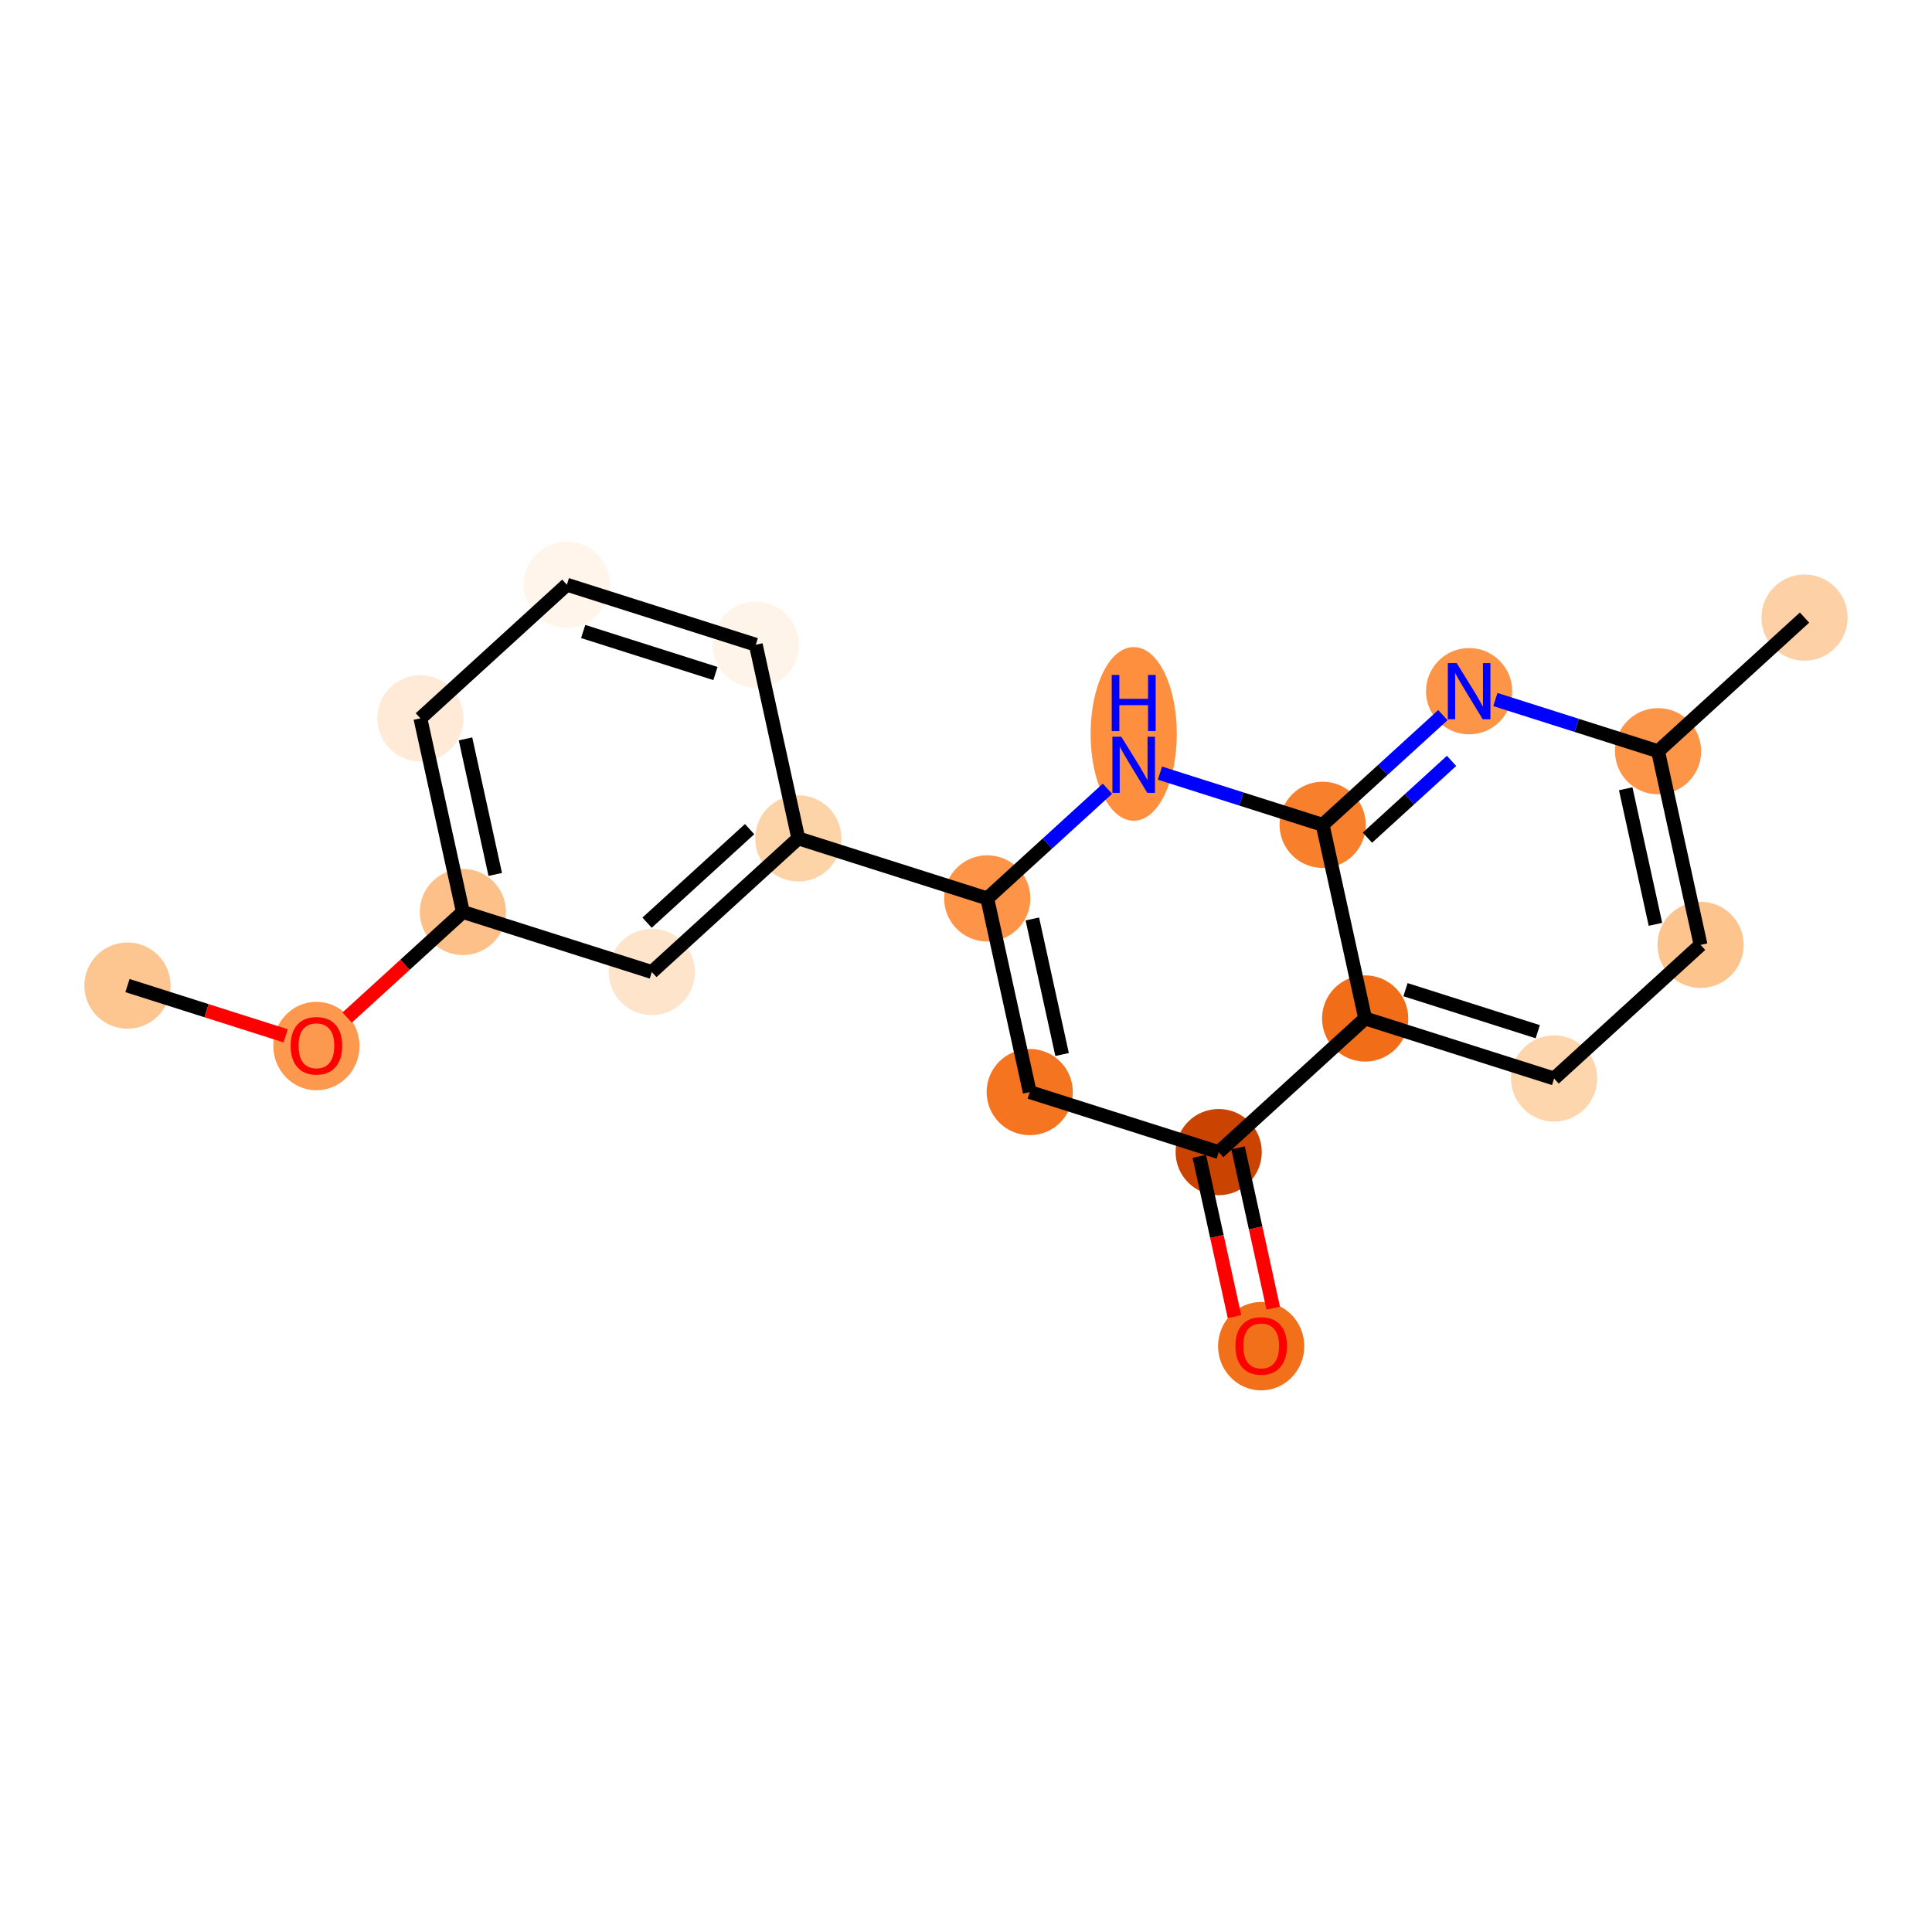 <?xml version='1.0' encoding='iso-8859-1'?>
<svg version='1.1' baseProfile='full'
              xmlns='http://www.w3.org/2000/svg'
                      xmlns:rdkit='http://www.rdkit.org/xml'
                      xmlns:xlink='http://www.w3.org/1999/xlink'
                  xml:space='preserve'
width='280px' height='280px' viewBox='0 0 280 280'>
<!-- END OF HEADER -->
<rect style='opacity:1.0;fill:#FFFFFF;stroke:none' width='280' height='280' x='0' y='0'> </rect>
<ellipse cx='18.474' cy='142.837' rx='5.747' ry='5.747'  style='fill:#FDC590;fill-rule:evenodd;stroke:#FDC590;stroke-width:1.0px;stroke-linecap:butt;stroke-linejoin:miter;stroke-opacity:1' />
<ellipse cx='45.858' cy='151.6' rx='5.747' ry='5.908'  style='fill:#FD994E;fill-rule:evenodd;stroke:#FD994E;stroke-width:1.0px;stroke-linecap:butt;stroke-linejoin:miter;stroke-opacity:1' />
<ellipse cx='67.084' cy='132.171' rx='5.747' ry='5.747'  style='fill:#FDC089;fill-rule:evenodd;stroke:#FDC089;stroke-width:1.0px;stroke-linecap:butt;stroke-linejoin:miter;stroke-opacity:1' />
<ellipse cx='60.926' cy='104.106' rx='5.747' ry='5.747'  style='fill:#FEEAD6;fill-rule:evenodd;stroke:#FEEAD6;stroke-width:1.0px;stroke-linecap:butt;stroke-linejoin:miter;stroke-opacity:1' />
<ellipse cx='82.153' cy='84.74' rx='5.747' ry='5.747'  style='fill:#FFF5EB;fill-rule:evenodd;stroke:#FFF5EB;stroke-width:1.0px;stroke-linecap:butt;stroke-linejoin:miter;stroke-opacity:1' />
<ellipse cx='109.537' cy='93.44' rx='5.747' ry='5.747'  style='fill:#FEF4E9;fill-rule:evenodd;stroke:#FEF4E9;stroke-width:1.0px;stroke-linecap:butt;stroke-linejoin:miter;stroke-opacity:1' />
<ellipse cx='115.695' cy='121.505' rx='5.747' ry='5.747'  style='fill:#FDD3A8;fill-rule:evenodd;stroke:#FDD3A8;stroke-width:1.0px;stroke-linecap:butt;stroke-linejoin:miter;stroke-opacity:1' />
<ellipse cx='143.079' cy='130.205' rx='5.747' ry='5.747'  style='fill:#FD9447;fill-rule:evenodd;stroke:#FD9447;stroke-width:1.0px;stroke-linecap:butt;stroke-linejoin:miter;stroke-opacity:1' />
<ellipse cx='149.237' cy='158.27' rx='5.747' ry='5.747'  style='fill:#F47420;fill-rule:evenodd;stroke:#F47420;stroke-width:1.0px;stroke-linecap:butt;stroke-linejoin:miter;stroke-opacity:1' />
<ellipse cx='176.621' cy='166.97' rx='5.747' ry='5.747'  style='fill:#CB4301;fill-rule:evenodd;stroke:#CB4301;stroke-width:1.0px;stroke-linecap:butt;stroke-linejoin:miter;stroke-opacity:1' />
<ellipse cx='182.779' cy='195.098' rx='5.747' ry='5.908'  style='fill:#F3701B;fill-rule:evenodd;stroke:#F3701B;stroke-width:1.0px;stroke-linecap:butt;stroke-linejoin:miter;stroke-opacity:1' />
<ellipse cx='197.847' cy='147.604' rx='5.747' ry='5.747'  style='fill:#F26D18;fill-rule:evenodd;stroke:#F26D18;stroke-width:1.0px;stroke-linecap:butt;stroke-linejoin:miter;stroke-opacity:1' />
<ellipse cx='225.232' cy='156.304' rx='5.747' ry='5.747'  style='fill:#FDD6AE;fill-rule:evenodd;stroke:#FDD6AE;stroke-width:1.0px;stroke-linecap:butt;stroke-linejoin:miter;stroke-opacity:1' />
<ellipse cx='246.458' cy='136.938' rx='5.747' ry='5.747'  style='fill:#FDC48E;fill-rule:evenodd;stroke:#FDC48E;stroke-width:1.0px;stroke-linecap:butt;stroke-linejoin:miter;stroke-opacity:1' />
<ellipse cx='240.3' cy='108.873' rx='5.747' ry='5.747'  style='fill:#FD9548;fill-rule:evenodd;stroke:#FD9548;stroke-width:1.0px;stroke-linecap:butt;stroke-linejoin:miter;stroke-opacity:1' />
<ellipse cx='261.526' cy='89.507' rx='5.747' ry='5.747'  style='fill:#FDD1A5;fill-rule:evenodd;stroke:#FDD1A5;stroke-width:1.0px;stroke-linecap:butt;stroke-linejoin:miter;stroke-opacity:1' />
<ellipse cx='212.916' cy='100.173' rx='5.747' ry='5.754'  style='fill:#FD9548;fill-rule:evenodd;stroke:#FD9548;stroke-width:1.0px;stroke-linecap:butt;stroke-linejoin:miter;stroke-opacity:1' />
<ellipse cx='191.689' cy='119.539' rx='5.747' ry='5.747'  style='fill:#F8802D;fill-rule:evenodd;stroke:#F8802D;stroke-width:1.0px;stroke-linecap:butt;stroke-linejoin:miter;stroke-opacity:1' />
<ellipse cx='164.305' cy='106.364' rx='5.747' ry='12.083'  style='fill:#FD8F3F;fill-rule:evenodd;stroke:#FD8F3F;stroke-width:1.0px;stroke-linecap:butt;stroke-linejoin:miter;stroke-opacity:1' />
<ellipse cx='94.469' cy='140.871' rx='5.747' ry='5.747'  style='fill:#FDE4CB;fill-rule:evenodd;stroke:#FDE4CB;stroke-width:1.0px;stroke-linecap:butt;stroke-linejoin:miter;stroke-opacity:1' />
<path class='bond-0 atom-0 atom-1' d='M 18.474,142.837 L 29.939,146.479' style='fill:none;fill-rule:evenodd;stroke:#000000;stroke-width:2.0px;stroke-linecap:butt;stroke-linejoin:miter;stroke-opacity:1' />
<path class='bond-0 atom-0 atom-1' d='M 29.939,146.479 L 41.404,150.122' style='fill:none;fill-rule:evenodd;stroke:#FF0000;stroke-width:2.0px;stroke-linecap:butt;stroke-linejoin:miter;stroke-opacity:1' />
<path class='bond-1 atom-1 atom-2' d='M 50.312,147.473 L 58.698,139.822' style='fill:none;fill-rule:evenodd;stroke:#FF0000;stroke-width:2.0px;stroke-linecap:butt;stroke-linejoin:miter;stroke-opacity:1' />
<path class='bond-1 atom-1 atom-2' d='M 58.698,139.822 L 67.084,132.171' style='fill:none;fill-rule:evenodd;stroke:#000000;stroke-width:2.0px;stroke-linecap:butt;stroke-linejoin:miter;stroke-opacity:1' />
<path class='bond-2 atom-2 atom-3' d='M 67.084,132.171 L 60.926,104.106' style='fill:none;fill-rule:evenodd;stroke:#000000;stroke-width:2.0px;stroke-linecap:butt;stroke-linejoin:miter;stroke-opacity:1' />
<path class='bond-2 atom-2 atom-3' d='M 71.774,126.73 L 67.463,107.084' style='fill:none;fill-rule:evenodd;stroke:#000000;stroke-width:2.0px;stroke-linecap:butt;stroke-linejoin:miter;stroke-opacity:1' />
<path class='bond-19 atom-19 atom-2' d='M 94.469,140.871 L 67.084,132.171' style='fill:none;fill-rule:evenodd;stroke:#000000;stroke-width:2.0px;stroke-linecap:butt;stroke-linejoin:miter;stroke-opacity:1' />
<path class='bond-3 atom-3 atom-4' d='M 60.926,104.106 L 82.153,84.74' style='fill:none;fill-rule:evenodd;stroke:#000000;stroke-width:2.0px;stroke-linecap:butt;stroke-linejoin:miter;stroke-opacity:1' />
<path class='bond-4 atom-4 atom-5' d='M 82.153,84.74 L 109.537,93.44' style='fill:none;fill-rule:evenodd;stroke:#000000;stroke-width:2.0px;stroke-linecap:butt;stroke-linejoin:miter;stroke-opacity:1' />
<path class='bond-4 atom-4 atom-5' d='M 84.52,91.522 L 103.689,97.612' style='fill:none;fill-rule:evenodd;stroke:#000000;stroke-width:2.0px;stroke-linecap:butt;stroke-linejoin:miter;stroke-opacity:1' />
<path class='bond-5 atom-5 atom-6' d='M 109.537,93.44 L 115.695,121.505' style='fill:none;fill-rule:evenodd;stroke:#000000;stroke-width:2.0px;stroke-linecap:butt;stroke-linejoin:miter;stroke-opacity:1' />
<path class='bond-6 atom-6 atom-7' d='M 115.695,121.505 L 143.079,130.205' style='fill:none;fill-rule:evenodd;stroke:#000000;stroke-width:2.0px;stroke-linecap:butt;stroke-linejoin:miter;stroke-opacity:1' />
<path class='bond-18 atom-6 atom-19' d='M 115.695,121.505 L 94.469,140.871' style='fill:none;fill-rule:evenodd;stroke:#000000;stroke-width:2.0px;stroke-linecap:butt;stroke-linejoin:miter;stroke-opacity:1' />
<path class='bond-18 atom-6 atom-19' d='M 108.638,120.165 L 93.779,133.721' style='fill:none;fill-rule:evenodd;stroke:#000000;stroke-width:2.0px;stroke-linecap:butt;stroke-linejoin:miter;stroke-opacity:1' />
<path class='bond-7 atom-7 atom-8' d='M 143.079,130.205 L 149.237,158.27' style='fill:none;fill-rule:evenodd;stroke:#000000;stroke-width:2.0px;stroke-linecap:butt;stroke-linejoin:miter;stroke-opacity:1' />
<path class='bond-7 atom-7 atom-8' d='M 149.616,133.183 L 153.926,152.829' style='fill:none;fill-rule:evenodd;stroke:#000000;stroke-width:2.0px;stroke-linecap:butt;stroke-linejoin:miter;stroke-opacity:1' />
<path class='bond-20 atom-18 atom-7' d='M 160.501,114.31 L 151.79,122.257' style='fill:none;fill-rule:evenodd;stroke:#0000FF;stroke-width:2.0px;stroke-linecap:butt;stroke-linejoin:miter;stroke-opacity:1' />
<path class='bond-20 atom-18 atom-7' d='M 151.79,122.257 L 143.079,130.205' style='fill:none;fill-rule:evenodd;stroke:#000000;stroke-width:2.0px;stroke-linecap:butt;stroke-linejoin:miter;stroke-opacity:1' />
<path class='bond-8 atom-8 atom-9' d='M 149.237,158.27 L 176.621,166.97' style='fill:none;fill-rule:evenodd;stroke:#000000;stroke-width:2.0px;stroke-linecap:butt;stroke-linejoin:miter;stroke-opacity:1' />
<path class='bond-9 atom-9 atom-10' d='M 173.815,167.585 L 176.363,179.202' style='fill:none;fill-rule:evenodd;stroke:#000000;stroke-width:2.0px;stroke-linecap:butt;stroke-linejoin:miter;stroke-opacity:1' />
<path class='bond-9 atom-9 atom-10' d='M 176.363,179.202 L 178.912,190.818' style='fill:none;fill-rule:evenodd;stroke:#FF0000;stroke-width:2.0px;stroke-linecap:butt;stroke-linejoin:miter;stroke-opacity:1' />
<path class='bond-9 atom-9 atom-10' d='M 179.428,166.354 L 181.977,177.97' style='fill:none;fill-rule:evenodd;stroke:#000000;stroke-width:2.0px;stroke-linecap:butt;stroke-linejoin:miter;stroke-opacity:1' />
<path class='bond-9 atom-9 atom-10' d='M 181.977,177.97 L 184.525,189.586' style='fill:none;fill-rule:evenodd;stroke:#FF0000;stroke-width:2.0px;stroke-linecap:butt;stroke-linejoin:miter;stroke-opacity:1' />
<path class='bond-10 atom-9 atom-11' d='M 176.621,166.97 L 197.847,147.604' style='fill:none;fill-rule:evenodd;stroke:#000000;stroke-width:2.0px;stroke-linecap:butt;stroke-linejoin:miter;stroke-opacity:1' />
<path class='bond-11 atom-11 atom-12' d='M 197.847,147.604 L 225.232,156.304' style='fill:none;fill-rule:evenodd;stroke:#000000;stroke-width:2.0px;stroke-linecap:butt;stroke-linejoin:miter;stroke-opacity:1' />
<path class='bond-11 atom-11 atom-12' d='M 203.695,143.432 L 222.864,149.522' style='fill:none;fill-rule:evenodd;stroke:#000000;stroke-width:2.0px;stroke-linecap:butt;stroke-linejoin:miter;stroke-opacity:1' />
<path class='bond-21 atom-17 atom-11' d='M 191.689,119.539 L 197.847,147.604' style='fill:none;fill-rule:evenodd;stroke:#000000;stroke-width:2.0px;stroke-linecap:butt;stroke-linejoin:miter;stroke-opacity:1' />
<path class='bond-12 atom-12 atom-13' d='M 225.232,156.304 L 246.458,136.938' style='fill:none;fill-rule:evenodd;stroke:#000000;stroke-width:2.0px;stroke-linecap:butt;stroke-linejoin:miter;stroke-opacity:1' />
<path class='bond-13 atom-13 atom-14' d='M 246.458,136.938 L 240.3,108.873' style='fill:none;fill-rule:evenodd;stroke:#000000;stroke-width:2.0px;stroke-linecap:butt;stroke-linejoin:miter;stroke-opacity:1' />
<path class='bond-13 atom-13 atom-14' d='M 239.921,133.96 L 235.611,114.314' style='fill:none;fill-rule:evenodd;stroke:#000000;stroke-width:2.0px;stroke-linecap:butt;stroke-linejoin:miter;stroke-opacity:1' />
<path class='bond-14 atom-14 atom-15' d='M 240.3,108.873 L 261.526,89.507' style='fill:none;fill-rule:evenodd;stroke:#000000;stroke-width:2.0px;stroke-linecap:butt;stroke-linejoin:miter;stroke-opacity:1' />
<path class='bond-15 atom-14 atom-16' d='M 240.3,108.873 L 228.51,105.127' style='fill:none;fill-rule:evenodd;stroke:#000000;stroke-width:2.0px;stroke-linecap:butt;stroke-linejoin:miter;stroke-opacity:1' />
<path class='bond-15 atom-14 atom-16' d='M 228.51,105.127 L 216.72,101.382' style='fill:none;fill-rule:evenodd;stroke:#0000FF;stroke-width:2.0px;stroke-linecap:butt;stroke-linejoin:miter;stroke-opacity:1' />
<path class='bond-16 atom-16 atom-17' d='M 209.111,103.644 L 200.4,111.591' style='fill:none;fill-rule:evenodd;stroke:#0000FF;stroke-width:2.0px;stroke-linecap:butt;stroke-linejoin:miter;stroke-opacity:1' />
<path class='bond-16 atom-16 atom-17' d='M 200.4,111.591 L 191.689,119.539' style='fill:none;fill-rule:evenodd;stroke:#000000;stroke-width:2.0px;stroke-linecap:butt;stroke-linejoin:miter;stroke-opacity:1' />
<path class='bond-16 atom-16 atom-17' d='M 210.371,110.273 L 204.274,115.837' style='fill:none;fill-rule:evenodd;stroke:#0000FF;stroke-width:2.0px;stroke-linecap:butt;stroke-linejoin:miter;stroke-opacity:1' />
<path class='bond-16 atom-16 atom-17' d='M 204.274,115.837 L 198.176,121.4' style='fill:none;fill-rule:evenodd;stroke:#000000;stroke-width:2.0px;stroke-linecap:butt;stroke-linejoin:miter;stroke-opacity:1' />
<path class='bond-17 atom-17 atom-18' d='M 191.689,119.539 L 179.899,115.793' style='fill:none;fill-rule:evenodd;stroke:#000000;stroke-width:2.0px;stroke-linecap:butt;stroke-linejoin:miter;stroke-opacity:1' />
<path class='bond-17 atom-17 atom-18' d='M 179.899,115.793 L 168.109,112.048' style='fill:none;fill-rule:evenodd;stroke:#0000FF;stroke-width:2.0px;stroke-linecap:butt;stroke-linejoin:miter;stroke-opacity:1' />
<path  class='atom-1' d='M 42.123 151.56
Q 42.123 149.606, 43.088 148.514
Q 44.054 147.422, 45.858 147.422
Q 47.663 147.422, 48.628 148.514
Q 49.593 149.606, 49.593 151.56
Q 49.593 153.536, 48.616 154.663
Q 47.639 155.778, 45.858 155.778
Q 44.065 155.778, 43.088 154.663
Q 42.123 153.548, 42.123 151.56
M 45.858 154.858
Q 47.099 154.858, 47.766 154.031
Q 48.444 153.192, 48.444 151.56
Q 48.444 149.962, 47.766 149.158
Q 47.099 148.342, 45.858 148.342
Q 44.617 148.342, 43.939 149.146
Q 43.272 149.951, 43.272 151.56
Q 43.272 153.203, 43.939 154.031
Q 44.617 154.858, 45.858 154.858
' fill='#FF0000'/>
<path  class='atom-10' d='M 179.044 195.058
Q 179.044 193.104, 180.009 192.012
Q 180.975 190.92, 182.779 190.92
Q 184.584 190.92, 185.549 192.012
Q 186.514 193.104, 186.514 195.058
Q 186.514 197.035, 185.538 198.161
Q 184.561 199.276, 182.779 199.276
Q 180.986 199.276, 180.009 198.161
Q 179.044 197.046, 179.044 195.058
M 182.779 198.356
Q 184.02 198.356, 184.687 197.529
Q 185.365 196.69, 185.365 195.058
Q 185.365 193.46, 184.687 192.656
Q 184.02 191.84, 182.779 191.84
Q 181.538 191.84, 180.86 192.644
Q 180.193 193.449, 180.193 195.058
Q 180.193 196.701, 180.86 197.529
Q 181.538 198.356, 182.779 198.356
' fill='#FF0000'/>
<path  class='atom-16' d='M 211.117 96.105
L 213.783 100.415
Q 214.048 100.84, 214.473 101.61
Q 214.898 102.38, 214.921 102.426
L 214.921 96.105
L 216.002 96.105
L 216.002 104.242
L 214.887 104.242
L 212.025 99.53
Q 211.692 98.978, 211.335 98.346
Q 210.991 97.714, 210.887 97.518
L 210.887 104.242
L 209.83 104.242
L 209.83 96.105
L 211.117 96.105
' fill='#0000FF'/>
<path  class='atom-18' d='M 162.507 106.771
L 165.173 111.081
Q 165.437 111.506, 165.863 112.276
Q 166.288 113.046, 166.311 113.092
L 166.311 106.771
L 167.391 106.771
L 167.391 114.908
L 166.276 114.908
L 163.415 110.196
Q 163.081 109.644, 162.725 109.012
Q 162.38 108.38, 162.277 108.184
L 162.277 114.908
L 161.219 114.908
L 161.219 106.771
L 162.507 106.771
' fill='#0000FF'/>
<path  class='atom-18' d='M 161.122 97.82
L 162.225 97.82
L 162.225 101.279
L 166.385 101.279
L 166.385 97.82
L 167.489 97.82
L 167.489 105.957
L 166.385 105.957
L 166.385 102.199
L 162.225 102.199
L 162.225 105.957
L 161.122 105.957
L 161.122 97.82
' fill='#0000FF'/>
</svg>
